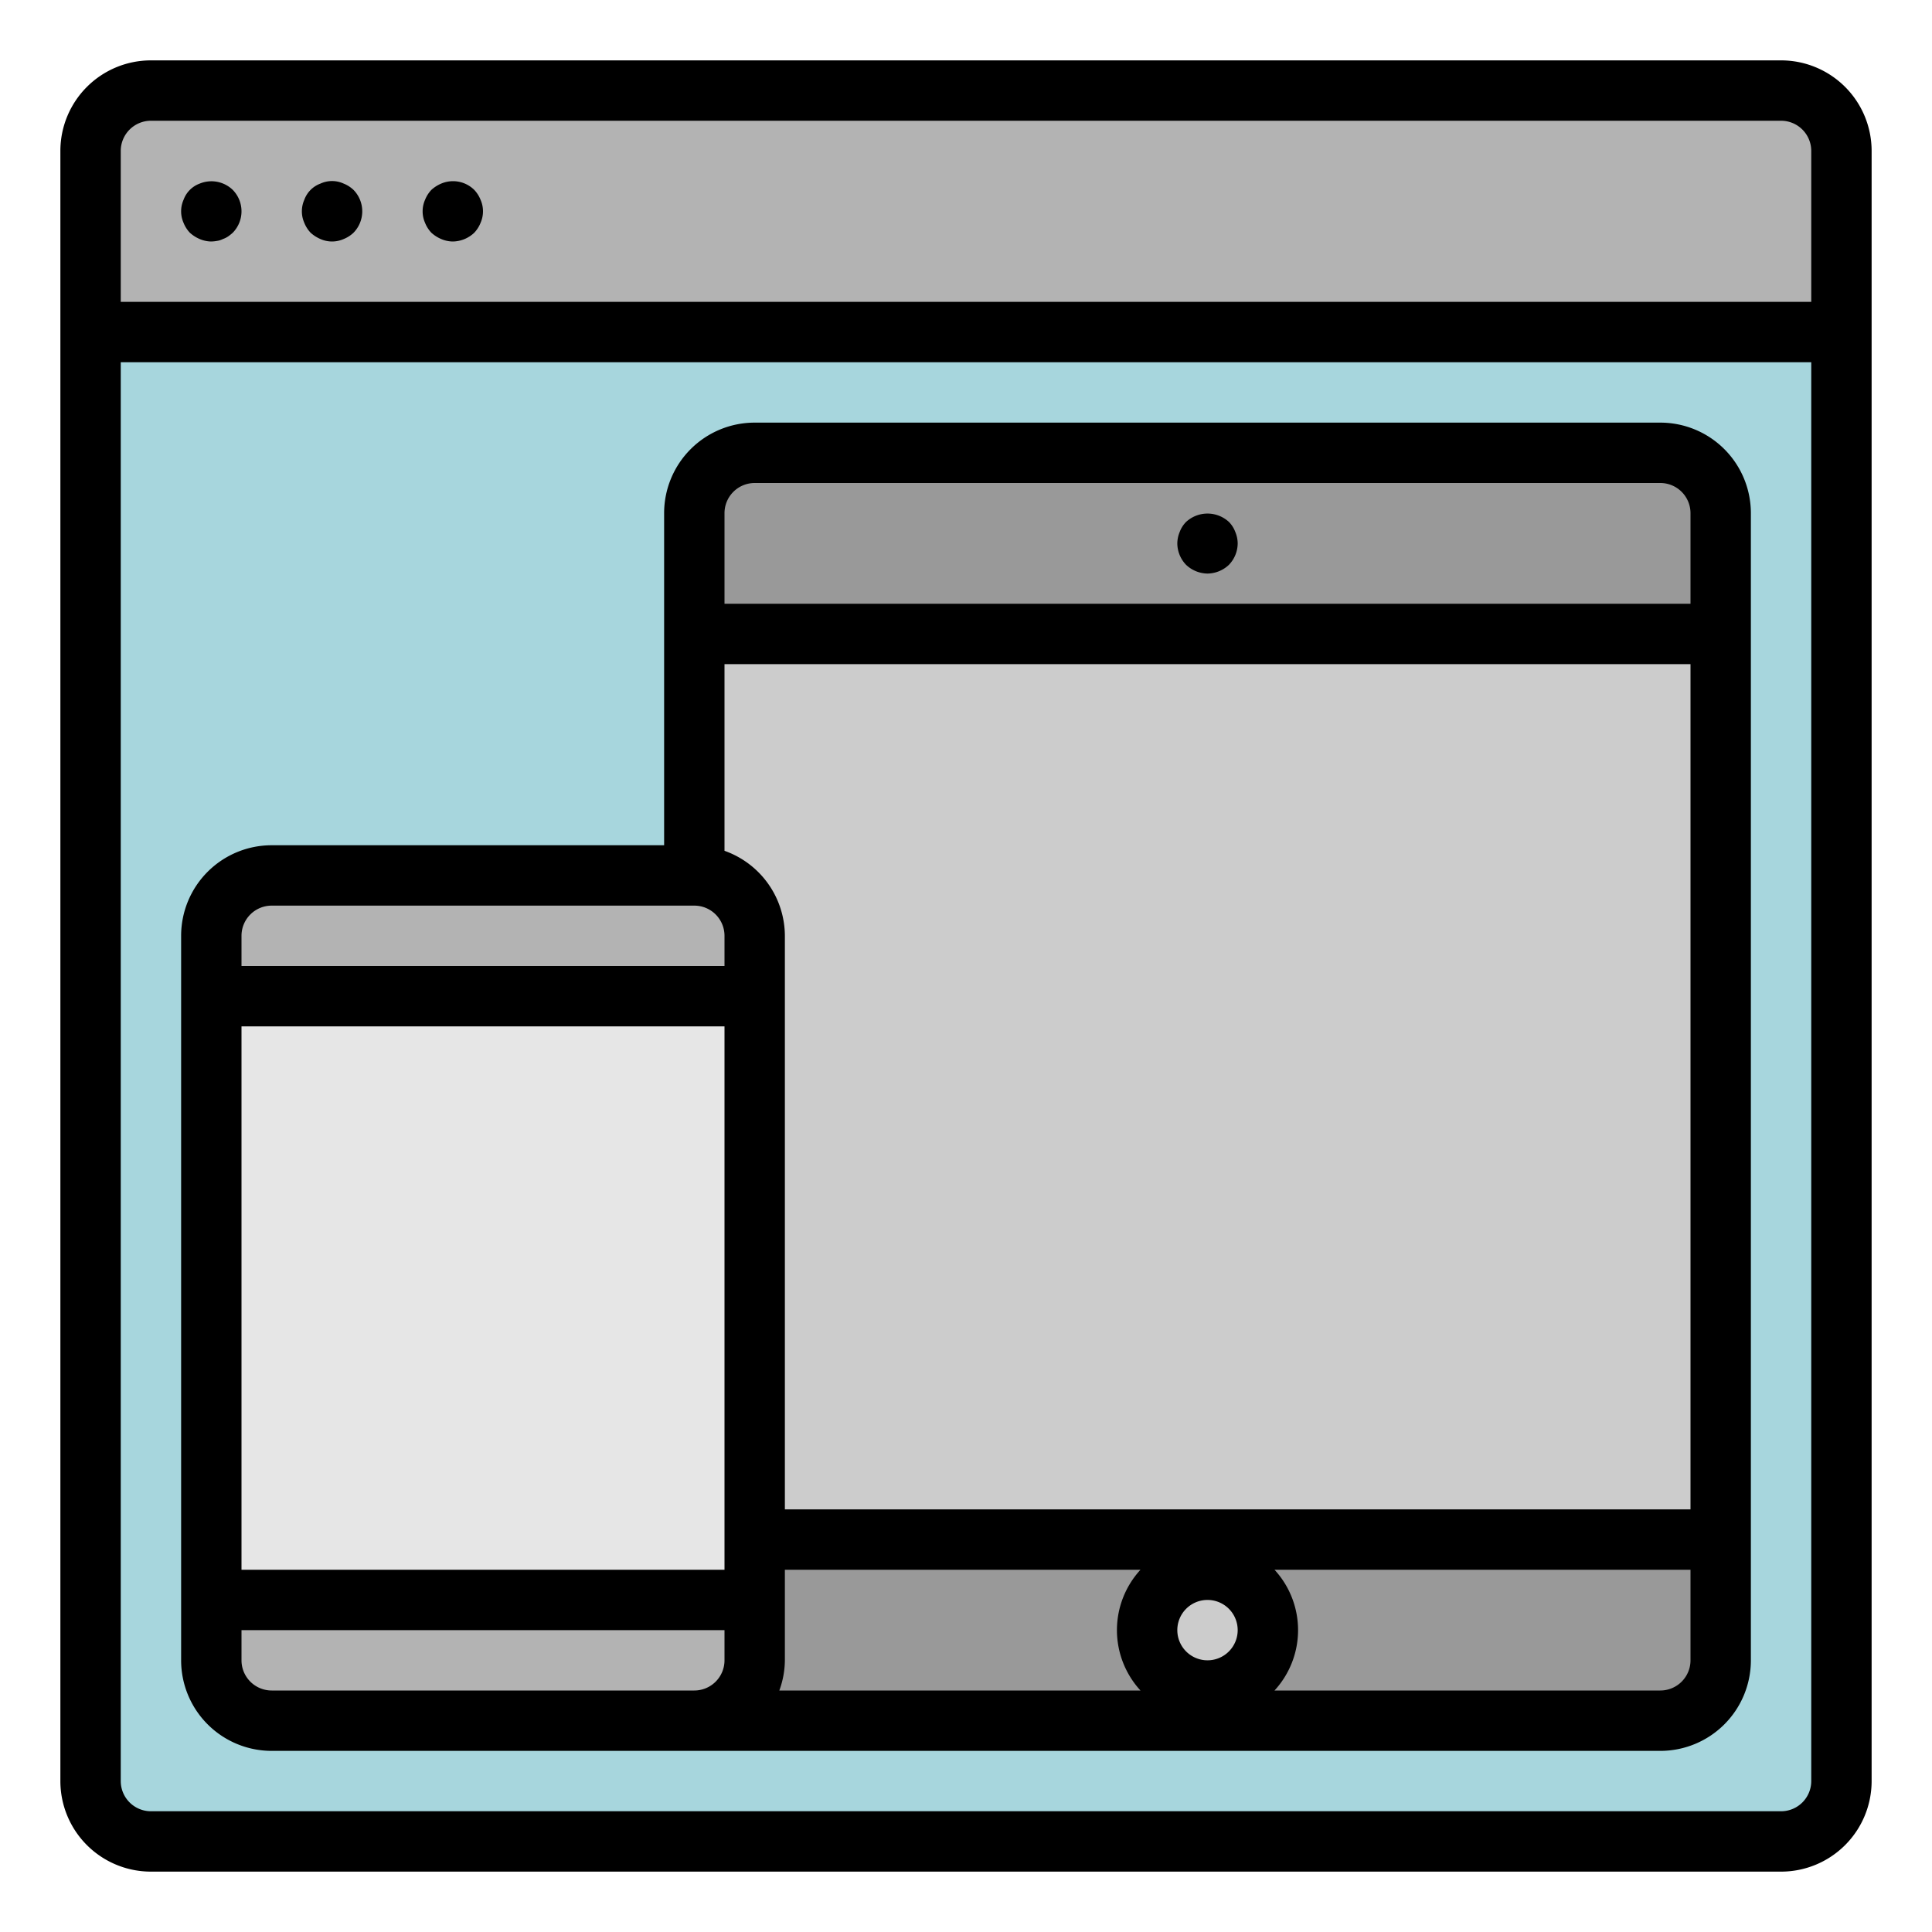 <?xml version="1.0"?>
<svg xmlns="http://www.w3.org/2000/svg" viewBox="0 0 64 64" width="512" height="512"><g id="Filled_Outline" data-name="Filled Outline"><path d="M5,61H59a2,2,0,0,0,2-2V11H3V59A2,2,0,0,0,5,61Z" style="fill:#a7d6dd"/><path d="M3,11H61V5a2,2,0,0,0-2-2H5A2,2,0,0,0,3,5Z" style="fill:#b3b3b3"/><path d="M25,15H55a2,2,0,0,1,2,2V55a2,2,0,0,1-2,2H23V17A2,2,0,0,1,25,15Z" style="fill:#999"/><circle cx="40" cy="54" r="2" style="fill:#ccc"/><rect x="23" y="21" width="34" height="30" style="fill:#ccc"/><rect x="7" y="29" width="18" height="28" rx="2" ry="2" style="fill:#b3b3b3"/><rect x="7" y="33" width="18" height="20" style="fill:#e6e6e6"/><path d="M59,2H5A3,3,0,0,0,2,5V59a3,3,0,0,0,3,3H59a3,3,0,0,0,3-3V5A3,3,0,0,0,59,2Zm1,57a1,1,0,0,1-1,1H5a1,1,0,0,1-1-1V12H60ZM4,10V5A1,1,0,0,1,5,4H59a1,1,0,0,1,1,1v5Z"/><path d="M6.62,6.08a.9.9,0,0,0-.54.54.942.942,0,0,0,0,.76,1.032,1.032,0,0,0,.21.33,1.155,1.155,0,0,0,.33.21A1,1,0,0,0,7,8a1.225,1.225,0,0,0,.19-.02.6.6,0,0,0,.19-.06.757.757,0,0,0,.18-.09,1.576,1.576,0,0,0,.15-.12,1.014,1.014,0,0,0,0-1.42A1.017,1.017,0,0,0,6.62,6.08Z"/><path d="M11.38,6.08a.916.916,0,0,0-.76,0,.9.9,0,0,0-.54.54.942.942,0,0,0,0,.76,1.032,1.032,0,0,0,.21.33,1.155,1.155,0,0,0,.33.21.943.943,0,0,0,.76,0,1.032,1.032,0,0,0,.33-.21,1.014,1.014,0,0,0,0-1.42A1.032,1.032,0,0,0,11.38,6.08Z"/><path d="M15.71,6.29a1,1,0,0,0-1.09-.21,1.155,1.155,0,0,0-.33.21,1.032,1.032,0,0,0-.21.33.942.942,0,0,0,0,.76,1.032,1.032,0,0,0,.21.33,1.155,1.155,0,0,0,.33.21A1,1,0,0,0,15,8a1.052,1.052,0,0,0,.71-.29,1.032,1.032,0,0,0,.21-.33.943.943,0,0,0,0-.76A1.032,1.032,0,0,0,15.71,6.29Z"/><path d="M9,58H55a3,3,0,0,0,3-3V17a3,3,0,0,0-3-3H25a3,3,0,0,0-3,3V28H9a3,3,0,0,0-3,3V55A3,3,0,0,0,9,58ZM8,55V54H24v1a1,1,0,0,1-1,1H9A1,1,0,0,1,8,55ZM8,34H24V52H8ZM56,50H26V31a3,3,0,0,0-2-2.816V22H56ZM40,55a1,1,0,1,1,1-1A1,1,0,0,1,40,55Zm-2.22,1H25.816A2.966,2.966,0,0,0,26,55V52H37.78a2.954,2.954,0,0,0,0,4ZM55,56H42.22a2.954,2.954,0,0,0,0-4H56v3A1,1,0,0,1,55,56ZM25,16H55a1,1,0,0,1,1,1v3H24V17A1,1,0,0,1,25,16ZM9,30H23a1,1,0,0,1,1,1v1H8V31A1,1,0,0,1,9,30Z"/><path d="M40,19a1.052,1.052,0,0,0,.71-.29A1.033,1.033,0,0,0,41,18a1,1,0,0,0-.08-.38.933.933,0,0,0-.21-.33,1.047,1.047,0,0,0-1.42,0,.933.933,0,0,0-.21.33A1,1,0,0,0,39,18a1.033,1.033,0,0,0,.29.71A1.052,1.052,0,0,0,40,19Z"/></g></svg>
